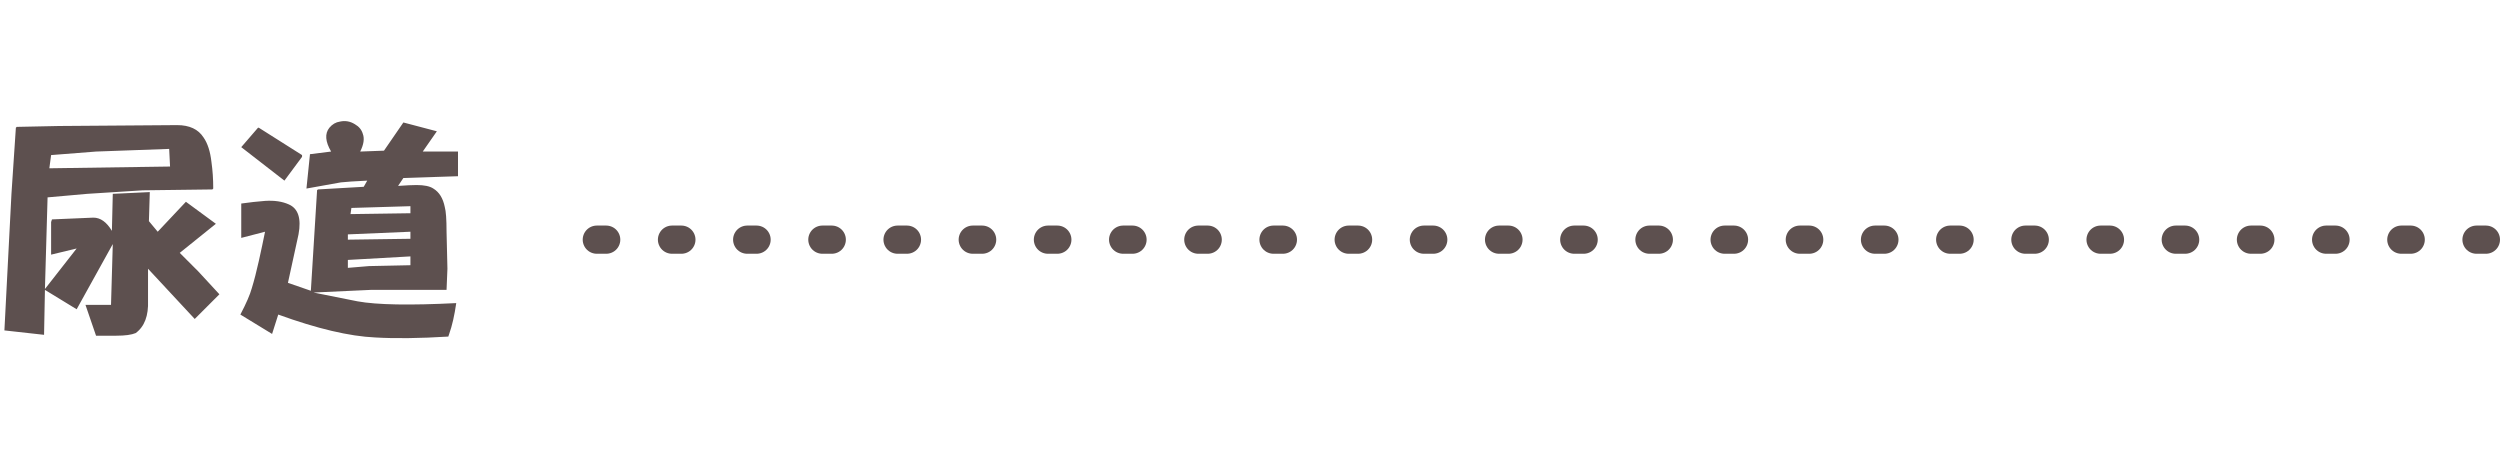 <svg width="266" height="48" viewBox="0 0 266 48" fill="none" xmlns="http://www.w3.org/2000/svg">
<path d="M0.469 35.156L1.219 20.625L1.688 13.594L1.781 13.5L6.281 13.406L18.844 13.312C20.156 13.312 21.094 13.75 21.656 14.625C22.094 15.25 22.375 16.125 22.5 17.25C22.625 18.125 22.688 19.062 22.688 20.062L22.594 20.156L15.188 20.25L9.281 20.625L5.062 21L4.781 30.75L8.156 26.438L5.438 27.094V23.625L5.531 23.344L9.938 23.156C10.688 23.156 11.344 23.625 11.906 24.562L12 20.625L15.938 20.438L15.844 23.531L16.781 24.656L19.781 21.469L22.969 23.812L19.125 26.906L21.094 28.875L23.344 31.312L20.719 33.938L15.75 28.594V31.969C15.812 33.594 15.375 34.75 14.438 35.438C14 35.625 13.312 35.719 12.375 35.719C11.688 35.719 10.969 35.719 10.219 35.719L9.094 32.438H11.812L12 25.969L8.156 32.906L4.781 30.844L4.688 35.625L0.469 35.156ZM18.094 17.719L18 15.844L10.219 16.125L5.438 16.5L5.25 17.906L18.094 17.719ZM27.544 27.75C27.794 26.625 28.012 25.594 28.2 24.656L25.669 25.312V21.656C26.544 21.531 27.387 21.438 28.2 21.375C29.2 21.312 30.044 21.438 30.731 21.75C31.731 22.188 32.075 23.25 31.762 24.938C31.512 26.125 31.137 27.844 30.637 30.094L33.075 30.938L33.731 20.344V20.25L33.825 20.156L38.7 19.875L39.075 19.219C37.763 19.281 36.825 19.344 36.263 19.406C35.513 19.531 34.294 19.75 32.606 20.062L32.981 16.406L35.231 16.125C34.606 15.062 34.544 14.219 35.044 13.594C35.356 13.219 35.731 13 36.169 12.938C36.731 12.812 37.263 12.906 37.763 13.219C38.2 13.469 38.481 13.812 38.606 14.25C38.794 14.75 38.7 15.375 38.325 16.125L40.856 16.031L42.919 13.031L46.481 13.969L44.981 16.125H48.731V18.75L42.919 18.938L42.356 19.781C43.231 19.719 43.888 19.688 44.325 19.688C45.138 19.688 45.731 19.812 46.106 20.062C46.731 20.438 47.138 21.094 47.325 22.031C47.45 22.469 47.513 23.344 47.513 24.656L47.606 28.594L47.513 30.844H39.45L33.356 31.125C34.919 31.438 36.481 31.75 38.044 32.062C40.106 32.438 43.606 32.5 48.544 32.25C48.356 33.562 48.106 34.656 47.794 35.531L47.7 35.812C44.638 36 42.044 36.031 39.919 35.906C37.169 35.781 33.731 34.969 29.606 33.469L28.95 35.531L25.575 33.469C26.2 32.281 26.606 31.344 26.794 30.656C27.044 29.844 27.294 28.875 27.544 27.75ZM27.45 13.594H27.544L32.138 16.5V16.688L30.262 19.219L25.669 15.656L27.45 13.594ZM37.013 28.5L39.263 28.312L43.669 28.219V27.281L37.013 27.656V28.5ZM43.669 25.406V24.656L37.013 24.938V25.5L43.669 25.406ZM43.669 22.688V21.938L37.388 22.125L37.294 22.781L43.669 22.688Z" fill="#5D504F"/>
<line x1="63.5" y1="25.5" x2="264.5" y2="25.5" stroke="#5D504F" stroke-width="3" stroke-linecap="round" stroke-dasharray="1 7"/>
</svg>
